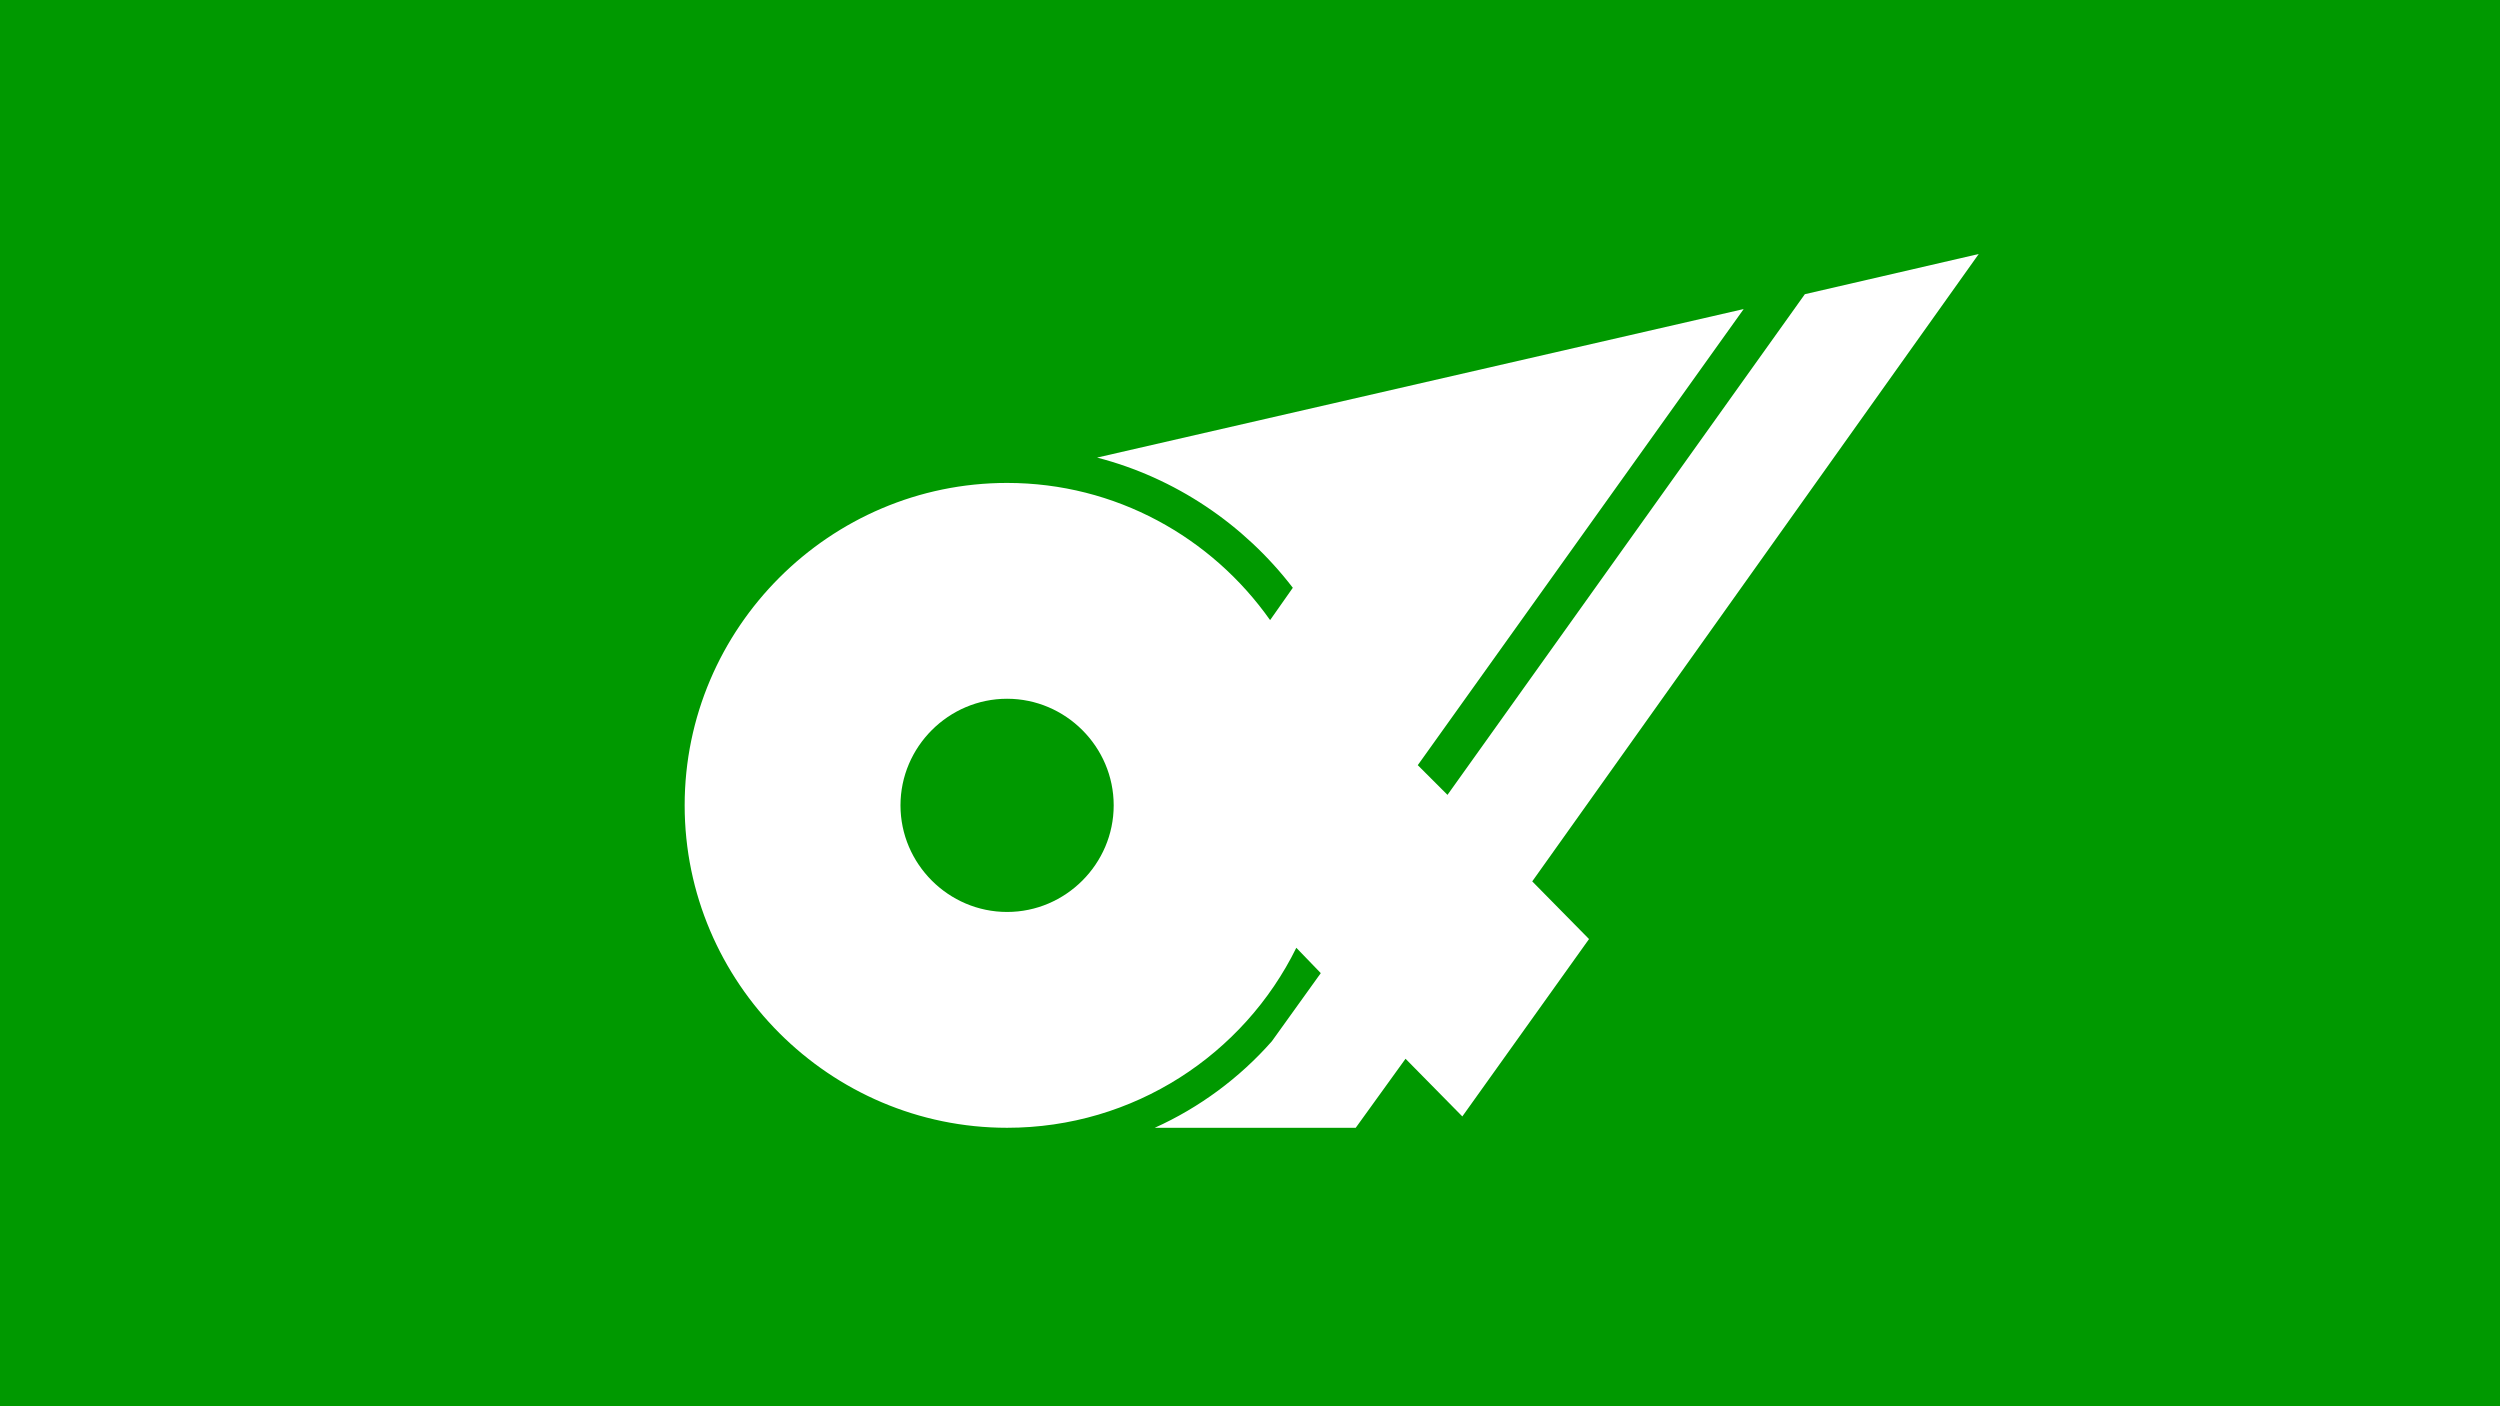 <?xml version="1.0"?>
<svg xmlns="http://www.w3.org/2000/svg" xmlns:xlink="http://www.w3.org/1999/xlink" version="1.1" width="640" height="360" viewBox="0 0 640 360">
<!-- Generated by Kreative Vexillo v1.0 -->
<style>
.green{fill:rgb(0,153,0);}
.white{fill:rgb(255,255,255);}
</style>
<defs>
<path id="e" d="M 0.834 -0.514 L 0.635 -0.468 L 0.226 0.105 L 0.192 0.071 L 0.565 -0.451 L -0.175 -0.281 C -0.086 -0.258 -0.007 -0.205 0.049 -0.132 L 0.023 -0.095 L 0.023 -0.095 C -0.044 -0.19 -0.154 -0.252 -0.278 -0.252 C -0.481 -0.252 -0.647 -0.086 -0.647 0.117 S -0.481 0.486 -0.278 0.486 C -0.133 0.486 -0.007 0.402 0.053 0.28 L 0.053 0.28 L 0.081 0.309 L 0.025 0.387 C -0.012 0.429 -0.058 0.463 -0.109 0.486 H 0.121 L 0.178 0.407 L 0.243 0.473 L 0.388 0.27 L 0.323 0.204 L 0.834 -0.514 Z M -0.278 0.239 C -0.345 0.239 -0.4 0.184 -0.4 0.117 S -0.345 -0.005 -0.278 -0.005 S -0.156 0.05 -0.156 0.117 S -0.211 0.239 -0.278 0.239 Z"/>
</defs>
<g>
<rect x="0" y="0" width="640" height="360" class="green"/>
<use xlink:href="#e" transform="translate(320 180) scale(223.689 223.689) rotate(0)" class="white"/>
</g>
</svg>
